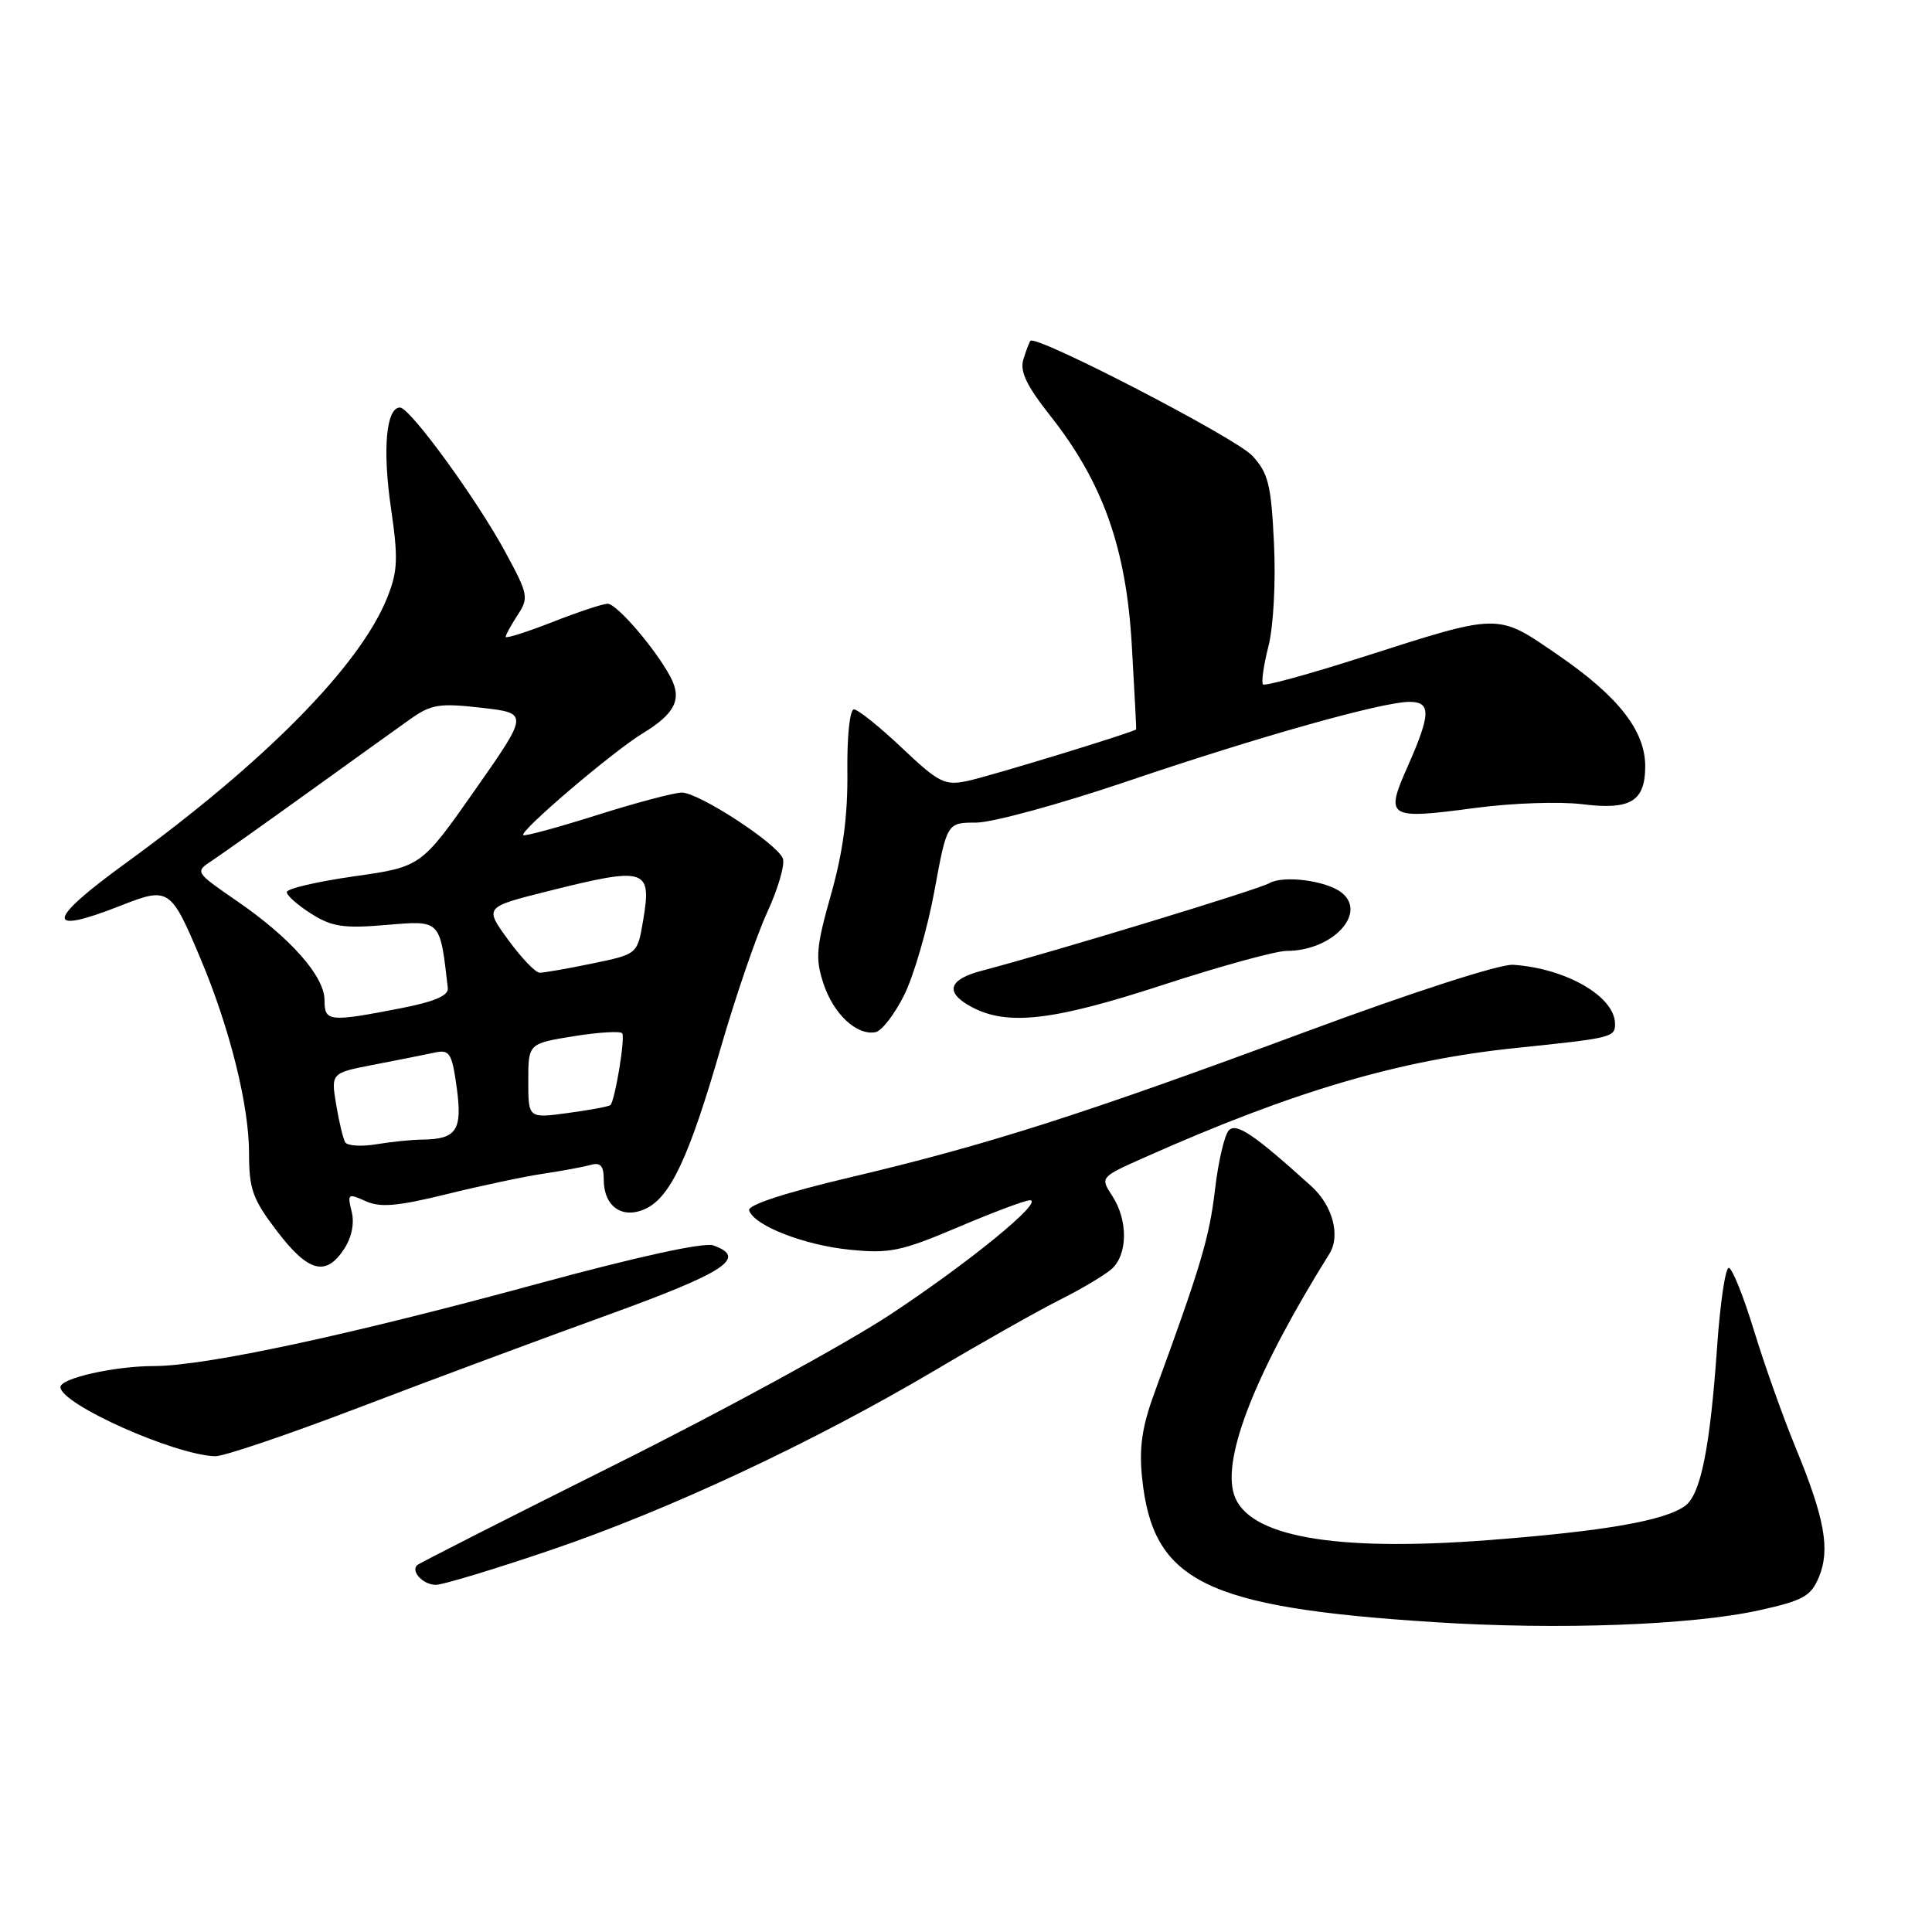 <?xml version="1.0" encoding="UTF-8" standalone="no"?>
<!DOCTYPE svg PUBLIC "-//W3C//DTD SVG 1.1//EN" "http://www.w3.org/Graphics/SVG/1.1/DTD/svg11.dtd" >
<svg xmlns="http://www.w3.org/2000/svg" xmlns:xlink="http://www.w3.org/1999/xlink" version="1.1" viewBox="0 0 256 256">
 <g >
 <path fill="currentColor"
d=" M 233.15 213.36 C 238.94 212.08 239.96 211.51 241.02 208.96 C 242.53 205.30 241.79 201.19 237.93 191.82 C 236.28 187.82 233.79 180.82 232.40 176.27 C 231.01 171.72 229.51 168.00 229.07 168.00 C 228.62 168.00 227.94 172.61 227.54 178.25 C 226.60 191.84 225.36 198.01 223.29 199.53 C 220.60 201.50 212.62 202.89 197.28 204.07 C 176.71 205.65 165.28 203.60 163.51 198.02 C 161.93 193.06 166.45 181.67 176.16 166.12 C 177.65 163.73 176.58 159.73 173.76 157.18 C 166.21 150.35 163.85 148.75 162.84 149.76 C 162.26 150.34 161.43 153.89 160.99 157.66 C 160.25 163.97 159.10 167.83 152.99 184.50 C 151.33 189.01 150.92 191.81 151.33 195.79 C 152.73 209.57 159.62 212.99 190.00 214.94 C 206.42 216.00 224.20 215.35 233.15 213.36 Z  M 72.92 205.41 C 88.60 200.09 107.65 191.18 124.00 181.51 C 130.32 177.76 137.75 173.57 140.50 172.20 C 143.25 170.82 146.29 169.01 147.25 168.19 C 149.44 166.31 149.50 161.70 147.38 158.46 C 145.77 155.99 145.77 155.99 151.63 153.38 C 171.34 144.60 185.45 140.44 201.00 138.85 C 213.56 137.55 214.00 137.45 214.00 135.68 C 214.00 132.06 207.55 128.32 200.50 127.84 C 198.76 127.72 187.22 131.45 173.00 136.72 C 143.43 147.69 130.86 151.70 112.71 155.99 C 104.14 158.01 99.05 159.67 99.26 160.37 C 99.88 162.38 106.50 164.98 112.57 165.59 C 117.87 166.13 119.40 165.81 126.97 162.60 C 131.63 160.62 135.90 159.02 136.47 159.04 C 138.40 159.12 128.53 167.20 118.00 174.16 C 112.22 177.98 95.85 186.92 81.61 194.02 C 67.38 201.12 55.52 207.15 55.26 207.40 C 54.42 208.25 56.09 210.00 57.76 210.00 C 58.66 210.00 65.48 207.94 72.92 205.41 Z  M 47.50 186.53 C 56.85 182.96 71.70 177.43 80.50 174.25 C 96.19 168.56 99.10 166.64 94.50 165.02 C 93.26 164.59 84.43 166.52 71.16 170.13 C 46.11 176.95 27.22 181.00 20.39 181.01 C 15.18 181.01 7.99 182.63 8.01 183.80 C 8.05 186.06 23.08 192.78 28.50 192.96 C 29.60 193.00 38.15 190.10 47.50 186.53 Z  M 45.59 165.51 C 46.61 163.95 46.99 162.08 46.59 160.52 C 46.01 158.18 46.12 158.10 48.43 159.15 C 50.38 160.04 52.64 159.84 59.20 158.23 C 63.76 157.10 69.53 155.89 72.00 155.52 C 74.47 155.15 77.29 154.63 78.25 154.36 C 79.57 153.99 80.00 154.46 80.00 156.31 C 80.00 159.86 82.44 161.58 85.49 160.19 C 88.82 158.67 91.29 153.41 95.49 138.88 C 97.46 132.07 100.24 123.95 101.68 120.84 C 103.11 117.73 104.04 114.53 103.73 113.75 C 102.97 111.77 92.57 105.00 90.33 105.02 C 89.32 105.03 84.26 106.37 79.08 108.01 C 73.89 109.65 69.51 110.84 69.33 110.66 C 68.81 110.14 81.19 99.59 85.15 97.18 C 89.47 94.55 90.41 92.64 88.83 89.68 C 86.87 85.99 81.73 80.00 80.52 80.00 C 79.89 80.00 76.59 81.09 73.19 82.43 C 69.79 83.76 67.00 84.64 67.00 84.39 C 67.00 84.14 67.71 82.84 68.58 81.51 C 70.08 79.23 70.00 78.77 67.04 73.30 C 63.24 66.24 54.33 54.00 53.00 54.00 C 51.17 54.00 50.67 59.52 51.80 67.29 C 52.78 74.01 52.71 75.68 51.31 79.19 C 47.70 88.20 35.17 100.92 16.67 114.36 C 6.11 122.02 5.88 123.99 16.00 120.00 C 22.37 117.49 22.63 117.66 26.56 127.00 C 30.45 136.22 33.00 146.47 33.00 152.82 C 33.00 157.58 33.48 158.91 36.71 163.14 C 40.85 168.57 43.17 169.19 45.59 165.51 Z  M 119.82 131.83 C 121.09 129.26 122.89 123.07 123.81 118.08 C 125.48 109.00 125.48 109.00 129.35 109.00 C 131.48 109.00 140.48 106.54 149.36 103.53 C 166.82 97.60 183.16 93.01 186.75 93.00 C 189.64 93.00 189.60 94.59 186.54 101.52 C 183.49 108.41 183.82 108.61 195.61 107.04 C 200.37 106.41 206.69 106.19 209.64 106.56 C 216.05 107.36 218.00 106.19 218.00 101.53 C 218.00 96.83 214.44 92.28 206.50 86.83 C 198.29 81.18 198.96 81.18 180.37 87.12 C 173.46 89.33 167.60 90.94 167.36 90.69 C 167.11 90.44 167.43 88.16 168.08 85.61 C 168.74 82.99 169.06 77.08 168.81 72.01 C 168.44 64.22 168.06 62.69 165.94 60.39 C 163.77 58.03 137.29 44.32 136.54 45.16 C 136.38 45.35 135.96 46.46 135.60 47.63 C 135.11 49.20 136.03 51.12 139.15 55.07 C 146.14 63.91 149.23 72.61 149.97 85.50 C 150.32 91.55 150.58 96.56 150.55 96.64 C 150.43 96.96 131.22 102.84 128.19 103.48 C 125.18 104.12 124.40 103.73 119.50 99.09 C 116.54 96.29 113.68 94.00 113.15 94.00 C 112.60 94.00 112.23 97.54 112.28 102.25 C 112.35 108.04 111.71 112.88 110.12 118.50 C 108.14 125.51 108.01 126.98 109.11 130.32 C 110.44 134.36 113.50 137.23 116.00 136.77 C 116.83 136.62 118.54 134.40 119.82 131.83 Z  M 154.11 130.50 C 161.68 128.03 169.05 126.00 170.49 126.00 C 176.55 126.00 181.24 121.00 177.75 118.26 C 175.74 116.69 170.07 115.95 168.21 117.02 C 166.73 117.87 140.04 126.00 130.08 128.63 C 125.66 129.79 125.16 131.49 128.69 133.40 C 133.43 135.97 139.48 135.28 154.11 130.50 Z  M 45.74 151.36 C 45.46 150.89 44.92 148.63 44.54 146.34 C 43.85 142.17 43.85 142.17 49.68 141.05 C 52.88 140.43 56.47 139.72 57.66 139.46 C 59.58 139.06 59.89 139.56 60.52 144.13 C 61.29 149.75 60.50 150.95 56.00 151.00 C 54.62 151.01 51.87 151.29 49.88 151.62 C 47.88 151.95 46.02 151.83 45.74 151.36 Z  M 70.00 143.23 C 70.00 138.28 70.00 138.28 76.04 137.30 C 79.37 136.77 82.25 136.60 82.45 136.92 C 82.86 137.58 81.48 145.87 80.88 146.43 C 80.67 146.62 78.14 147.09 75.25 147.48 C 70.00 148.19 70.00 148.19 70.00 143.23 Z  M 43.00 132.53 C 43.00 129.37 38.52 124.29 31.41 119.40 C 25.81 115.54 25.81 115.54 28.12 114.02 C 29.38 113.18 35.11 109.12 40.83 105.00 C 46.56 100.88 52.65 96.50 54.37 95.28 C 57.14 93.32 58.23 93.15 63.78 93.78 C 70.07 94.50 70.07 94.50 62.94 104.68 C 55.80 114.86 55.80 114.86 46.90 116.12 C 42.01 116.82 38.00 117.75 38.00 118.21 C 38.00 118.66 39.46 119.95 41.25 121.08 C 43.99 122.81 45.54 123.04 51.20 122.56 C 58.44 121.95 58.29 121.80 59.34 130.93 C 59.45 131.93 57.55 132.74 53.00 133.62 C 43.56 135.45 43.00 135.38 43.00 132.53 Z  M 67.34 124.54 C 64.18 120.20 64.18 120.20 72.55 118.10 C 85.67 114.81 86.40 115.04 85.20 122.07 C 84.46 126.43 84.46 126.43 78.48 127.67 C 75.19 128.35 72.05 128.90 71.50 128.89 C 70.95 128.88 69.08 126.92 67.34 124.54 Z "/>
</g>
</svg>